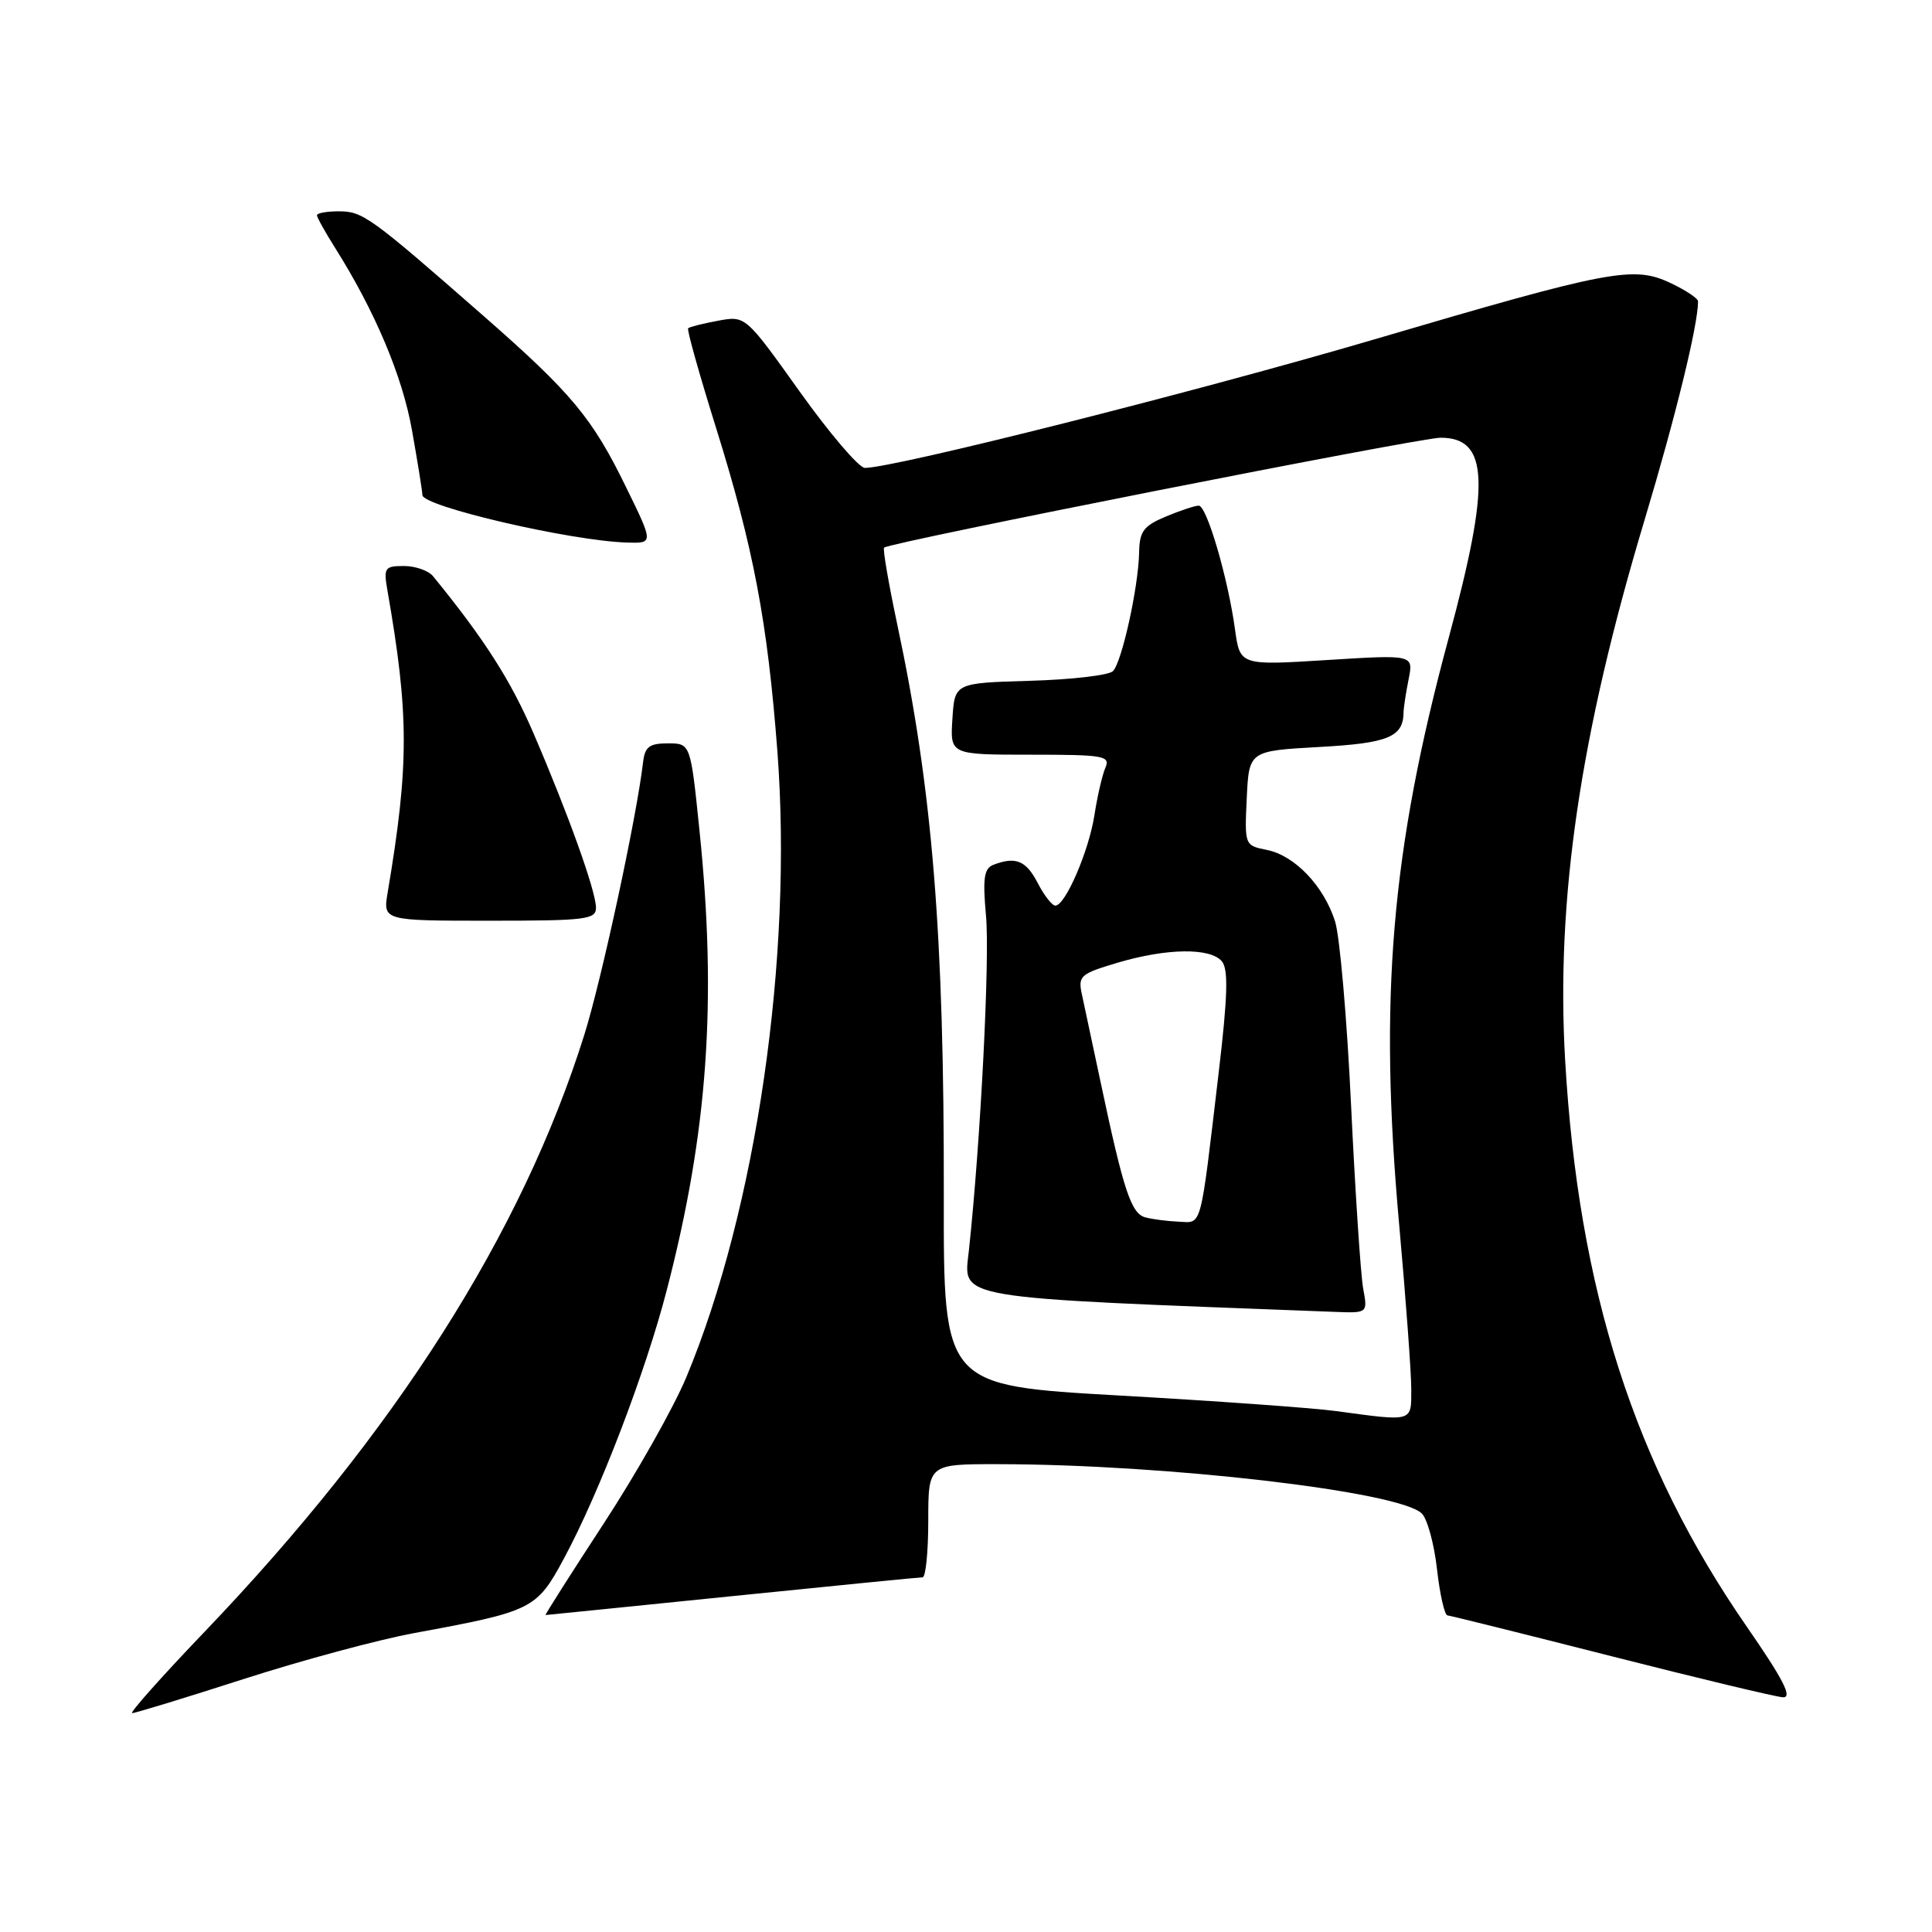 <?xml version="1.0" encoding="UTF-8" standalone="no"?>
<!DOCTYPE svg PUBLIC "-//W3C//DTD SVG 1.1//EN" "http://www.w3.org/Graphics/SVG/1.1/DTD/svg11.dtd" >
<svg xmlns="http://www.w3.org/2000/svg" xmlns:xlink="http://www.w3.org/1999/xlink" version="1.1" viewBox="0 0 256 256">
 <g >
 <path fill="currentColor"
d=" M 32.26 222.49 C 39.96 220.01 50.15 217.26 54.89 216.39 C 70.58 213.50 71.10 213.25 74.73 206.50 C 79.41 197.82 85.53 181.84 88.35 170.95 C 93.79 150.00 95.02 132.67 92.68 110.00 C 91.50 98.50 91.50 98.50 88.50 98.50 C 86.04 98.50 85.45 98.95 85.21 101.00 C 84.37 108.22 79.73 129.76 77.43 137.10 C 69.17 163.42 52.40 189.79 27.08 216.25 C 21.42 222.16 17.12 227.00 17.51 227.00 C 17.91 227.00 24.55 224.97 32.26 222.49 Z  M 231.47 215.56 C 216.56 194.03 209.16 170.95 207.39 140.50 C 206.16 119.21 209.36 97.38 217.89 68.98 C 222.03 55.20 225.00 43.07 225.00 39.93 C 225.00 39.54 223.38 38.46 221.39 37.52 C 216.45 35.17 213.45 35.74 182.00 45.00 C 158.61 51.88 118.50 62.00 114.60 62.00 C 113.82 62.00 109.95 57.46 105.98 51.91 C 98.78 41.82 98.78 41.82 95.14 42.50 C 93.14 42.87 91.35 43.32 91.18 43.50 C 91.00 43.67 92.66 49.59 94.87 56.66 C 99.85 72.60 101.70 82.39 103.01 99.58 C 105.07 126.82 100.22 160.21 90.95 182.47 C 89.27 186.50 84.33 195.25 79.98 201.90 C 75.63 208.56 72.17 214.00 72.29 214.00 C 72.40 214.00 83.53 212.87 97.00 211.50 C 110.47 210.13 121.84 209.00 122.25 209.00 C 122.66 209.00 123.00 205.62 123.00 201.50 C 123.00 194.00 123.00 194.00 132.25 194.01 C 154.58 194.03 185.48 197.63 188.40 200.55 C 189.13 201.27 190.04 204.60 190.41 207.93 C 190.79 211.27 191.41 214.02 191.80 214.05 C 192.18 214.08 201.95 216.51 213.50 219.45 C 225.05 222.39 235.29 224.84 236.25 224.90 C 237.55 224.97 236.30 222.54 231.47 215.56 Z  M 78.97 120.25 C 78.94 118.02 75.30 107.87 70.69 97.16 C 67.66 90.13 64.21 84.73 57.39 76.36 C 56.78 75.61 55.04 75.00 53.53 75.00 C 50.97 75.00 50.81 75.23 51.34 78.25 C 54.21 94.70 54.22 101.33 51.37 118.25 C 50.74 122.00 50.74 122.00 64.87 122.00 C 77.67 122.00 79.00 121.84 78.97 120.25 Z  M 83.00 64.64 C 78.48 55.36 75.79 52.13 64.00 41.80 C 49.08 28.73 48.06 28.00 44.92 28.00 C 43.32 28.00 42.00 28.23 42.00 28.52 C 42.00 28.81 43.07 30.73 44.38 32.81 C 49.66 41.18 53.31 49.81 54.58 56.96 C 55.32 61.11 55.95 65.00 55.97 65.60 C 56.01 67.11 75.60 71.66 83.05 71.89 C 86.60 72.00 86.60 72.00 83.00 64.64 Z  M 177.00 186.97 C 173.97 186.56 161.04 185.63 148.26 184.91 C 125.02 183.59 125.02 183.59 125.06 158.54 C 125.11 123.69 123.56 104.63 118.88 82.69 C 117.74 77.29 116.95 72.73 117.15 72.56 C 117.97 71.85 188.10 58.00 190.88 58.00 C 197.27 58.00 197.52 63.95 191.97 84.48 C 184.33 112.76 182.69 132.20 185.40 162.30 C 186.28 172.09 187.00 181.88 187.00 184.05 C 187.00 188.47 187.33 188.37 177.00 186.97 Z  M 180.63 170.75 C 180.30 168.96 179.58 158.08 179.03 146.58 C 178.49 135.07 177.53 124.04 176.90 122.08 C 175.40 117.38 171.56 113.36 167.87 112.62 C 164.92 112.03 164.91 112.00 165.20 105.77 C 165.50 99.50 165.50 99.50 174.80 98.98 C 183.96 98.48 185.94 97.66 185.98 94.38 C 185.99 93.76 186.29 91.79 186.65 90.00 C 187.30 86.74 187.30 86.74 175.80 87.46 C 164.30 88.18 164.30 88.18 163.64 83.36 C 162.70 76.54 159.90 67.00 158.84 67.00 C 158.34 67.00 156.38 67.65 154.47 68.45 C 151.53 69.68 150.99 70.40 150.94 73.20 C 150.85 77.80 148.65 87.75 147.47 88.93 C 146.92 89.48 141.98 90.05 136.49 90.21 C 126.50 90.50 126.50 90.50 126.20 95.25 C 125.89 100.00 125.89 100.00 136.55 100.00 C 146.33 100.00 147.15 100.15 146.46 101.75 C 146.05 102.71 145.40 105.53 145.02 108.00 C 144.28 112.77 141.16 120.00 139.84 120.00 C 139.41 120.00 138.35 118.65 137.50 117.00 C 135.96 114.02 134.58 113.46 131.63 114.59 C 130.39 115.07 130.20 116.37 130.65 121.34 C 131.17 127.03 129.94 151.15 128.39 165.63 C 127.69 172.24 125.48 171.87 176.86 173.83 C 181.23 174.00 181.23 174.00 180.63 170.75 Z  M 151.77 161.31 C 149.89 160.82 148.88 157.77 145.86 143.50 C 144.81 138.55 143.69 133.29 143.37 131.82 C 142.82 129.31 143.11 129.05 148.07 127.57 C 154.61 125.63 160.38 125.55 161.91 127.39 C 162.78 128.45 162.68 132.00 161.48 142.14 C 158.99 163.21 159.31 162.02 156.20 161.88 C 154.72 161.82 152.72 161.56 151.77 161.31 Z "/>
</g>
</svg>